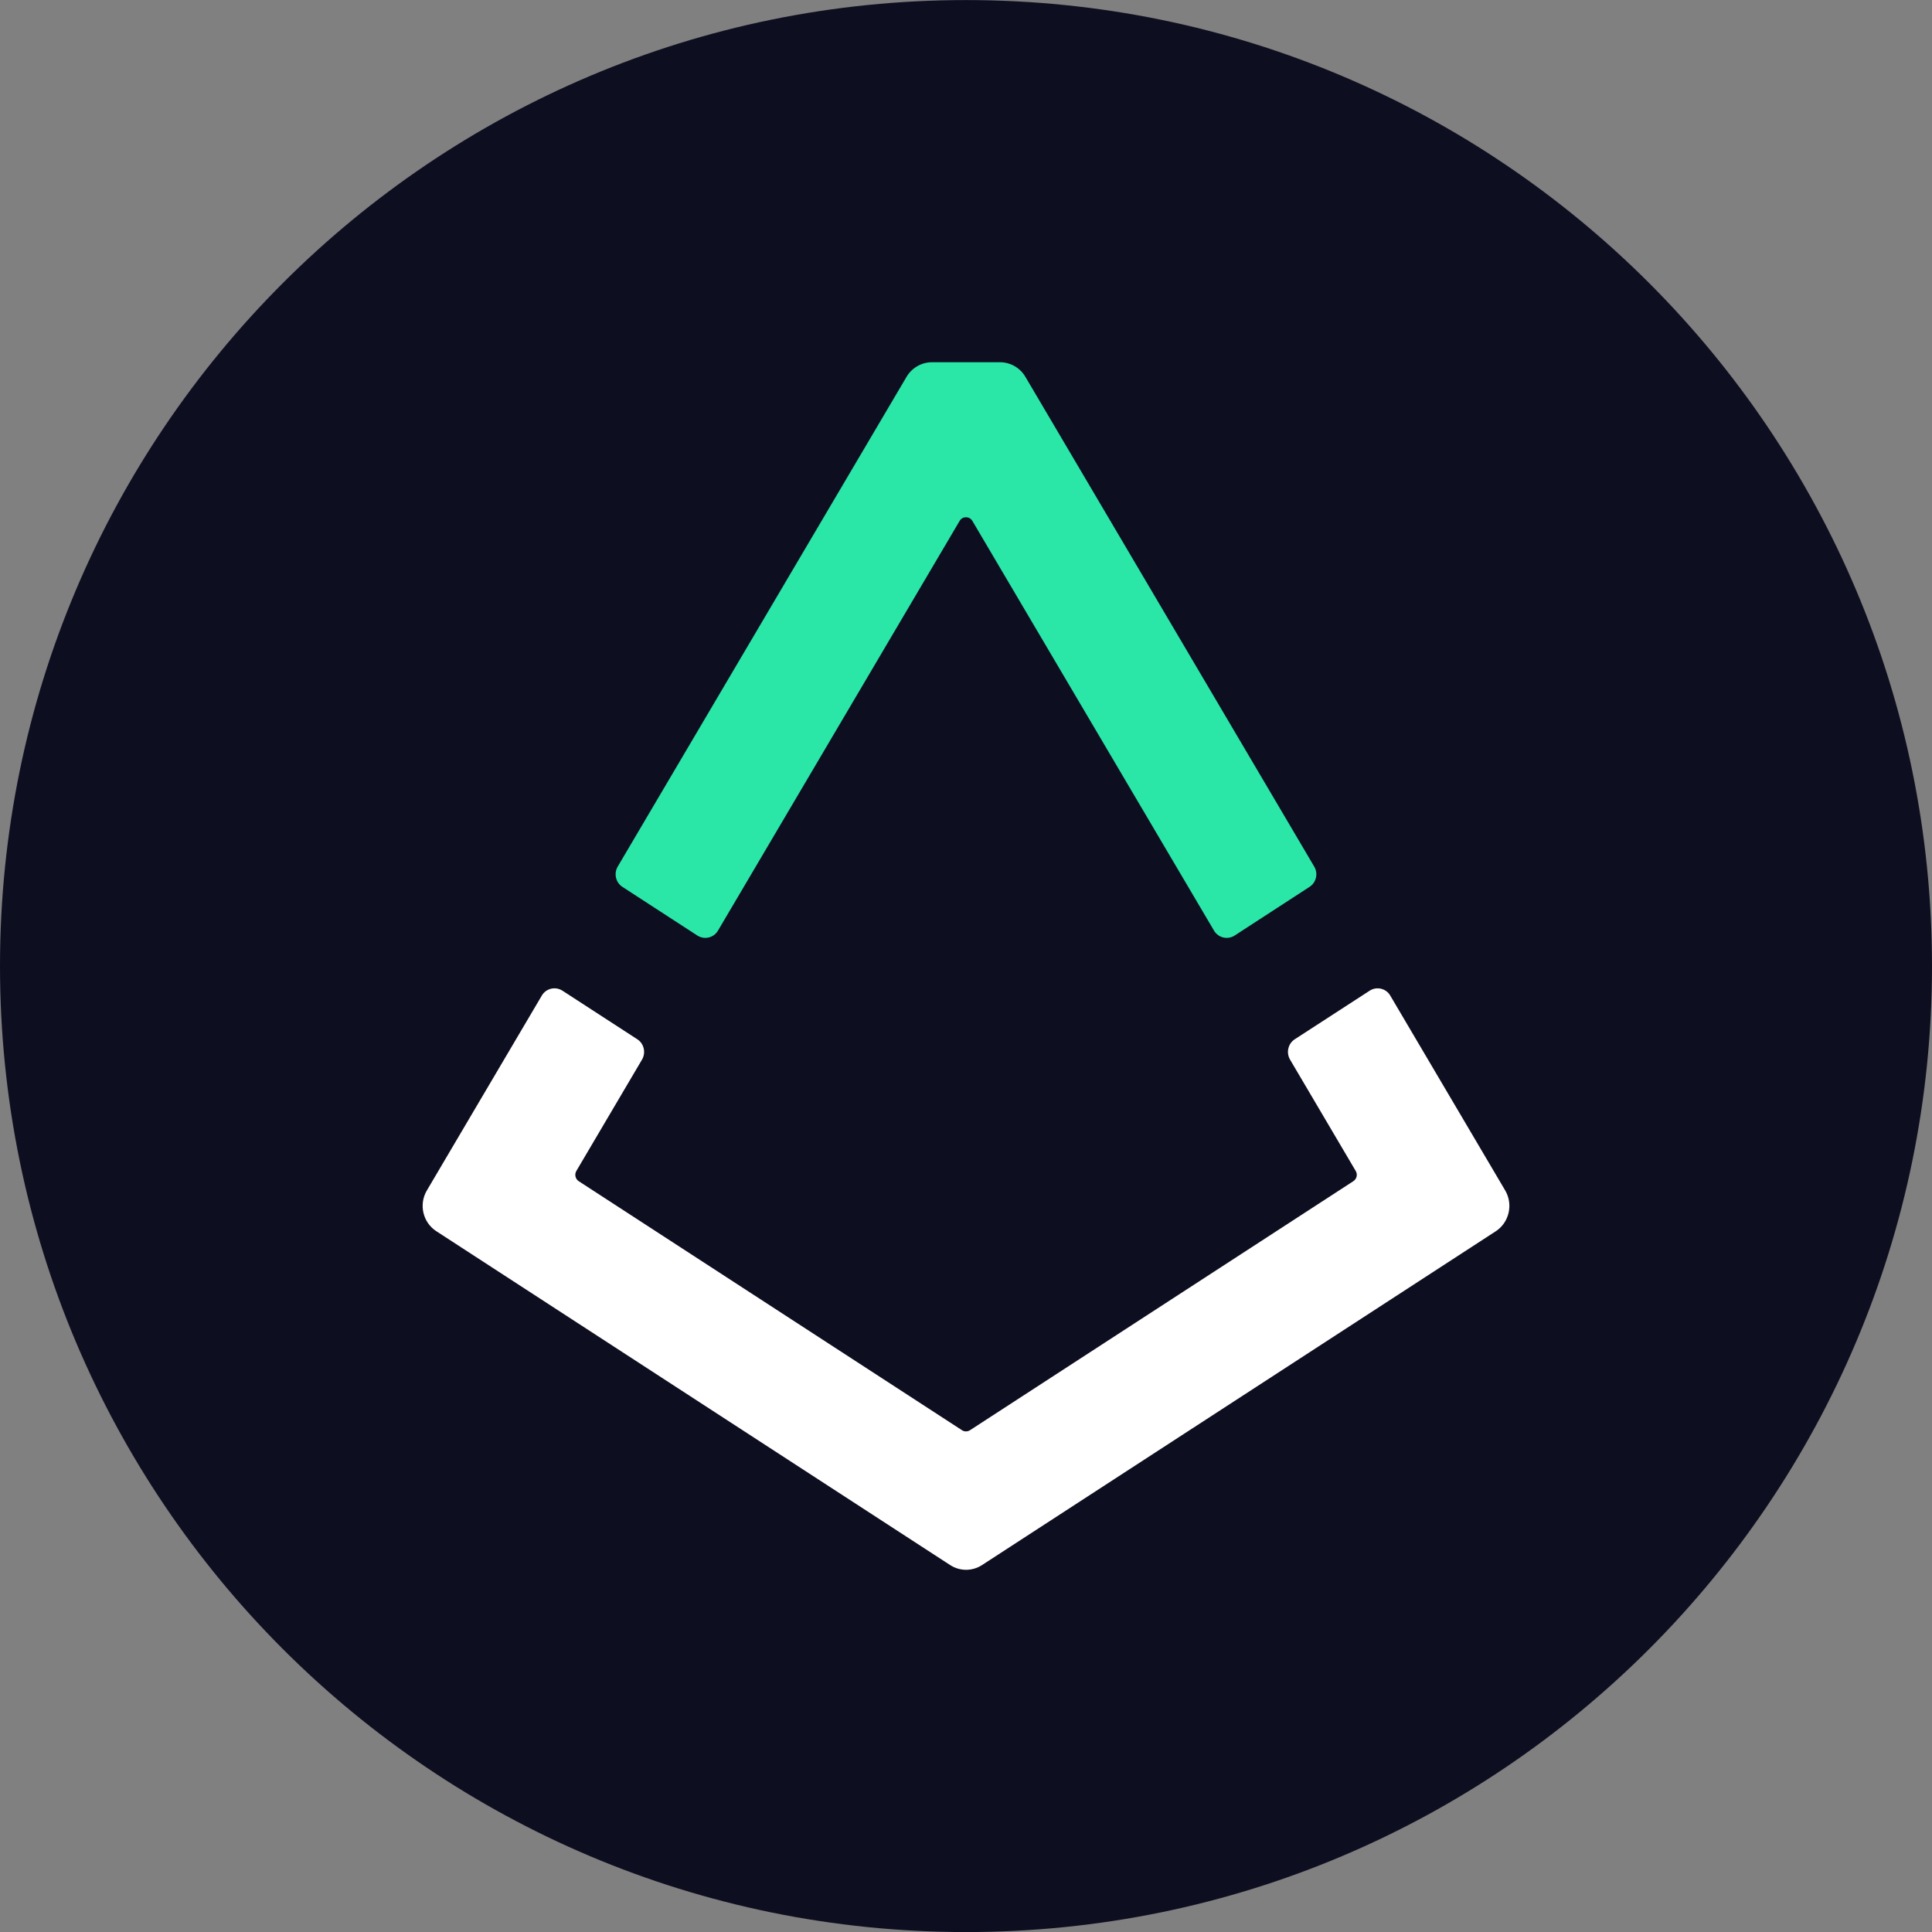 <svg width="32" height="32" viewBox="0 0 32 32" fill="none" xmlns="http://www.w3.org/2000/svg">
    <rect x="0" y="0" width="32" height="32" fill="#808080" stroke="none"/>
    <g clip-path="url(#clip0)">
        <path d="M16 32.001C24.837 32.001 32 24.837 32 16C32 7.164 24.837 0.001 16 0.001C7.163 0.001 0 7.164 0 16C0 24.837 7.163 32.001 16 32.001Z" fill="#0E0E21"/>
        <path d="M24.931 19.718L23.027 16.49C22.957 16.37 22.801 16.334 22.686 16.409L21.446 17.213C21.334 17.285 21.3 17.435 21.367 17.55L22.455 19.395C22.49 19.453 22.472 19.527 22.416 19.564L16.066 23.689C16.024 23.715 15.973 23.715 15.934 23.689L9.585 19.564C9.529 19.527 9.513 19.452 9.546 19.395L10.634 17.55C10.701 17.435 10.667 17.285 10.555 17.213L9.316 16.409C9.199 16.334 9.044 16.37 8.974 16.49L7.07 19.718C6.934 19.948 7.003 20.247 7.226 20.392L15.737 25.922C15.898 26.027 16.105 26.027 16.266 25.922L24.777 20.392C24.997 20.247 25.066 19.948 24.931 19.718Z" fill="white"/>
        <path d="M10.31 14.69L11.55 15.495C11.666 15.57 11.821 15.534 11.892 15.414L15.895 8.627C15.942 8.547 16.057 8.547 16.105 8.627L20.108 15.414C20.178 15.534 20.335 15.57 20.45 15.495L21.689 14.69C21.801 14.618 21.836 14.469 21.768 14.354L16.984 6.242C16.896 6.092 16.736 6 16.564 6H15.436C15.263 6 15.104 6.092 15.015 6.242L10.231 14.354C10.164 14.469 10.198 14.618 10.31 14.69Z" fill="#2AE7A8"/>
    </g>
    <defs>
        <clipPath id="clip0">
            <rect width="32" height="32" fill="white"/>
        </clipPath>
    </defs>
</svg>
